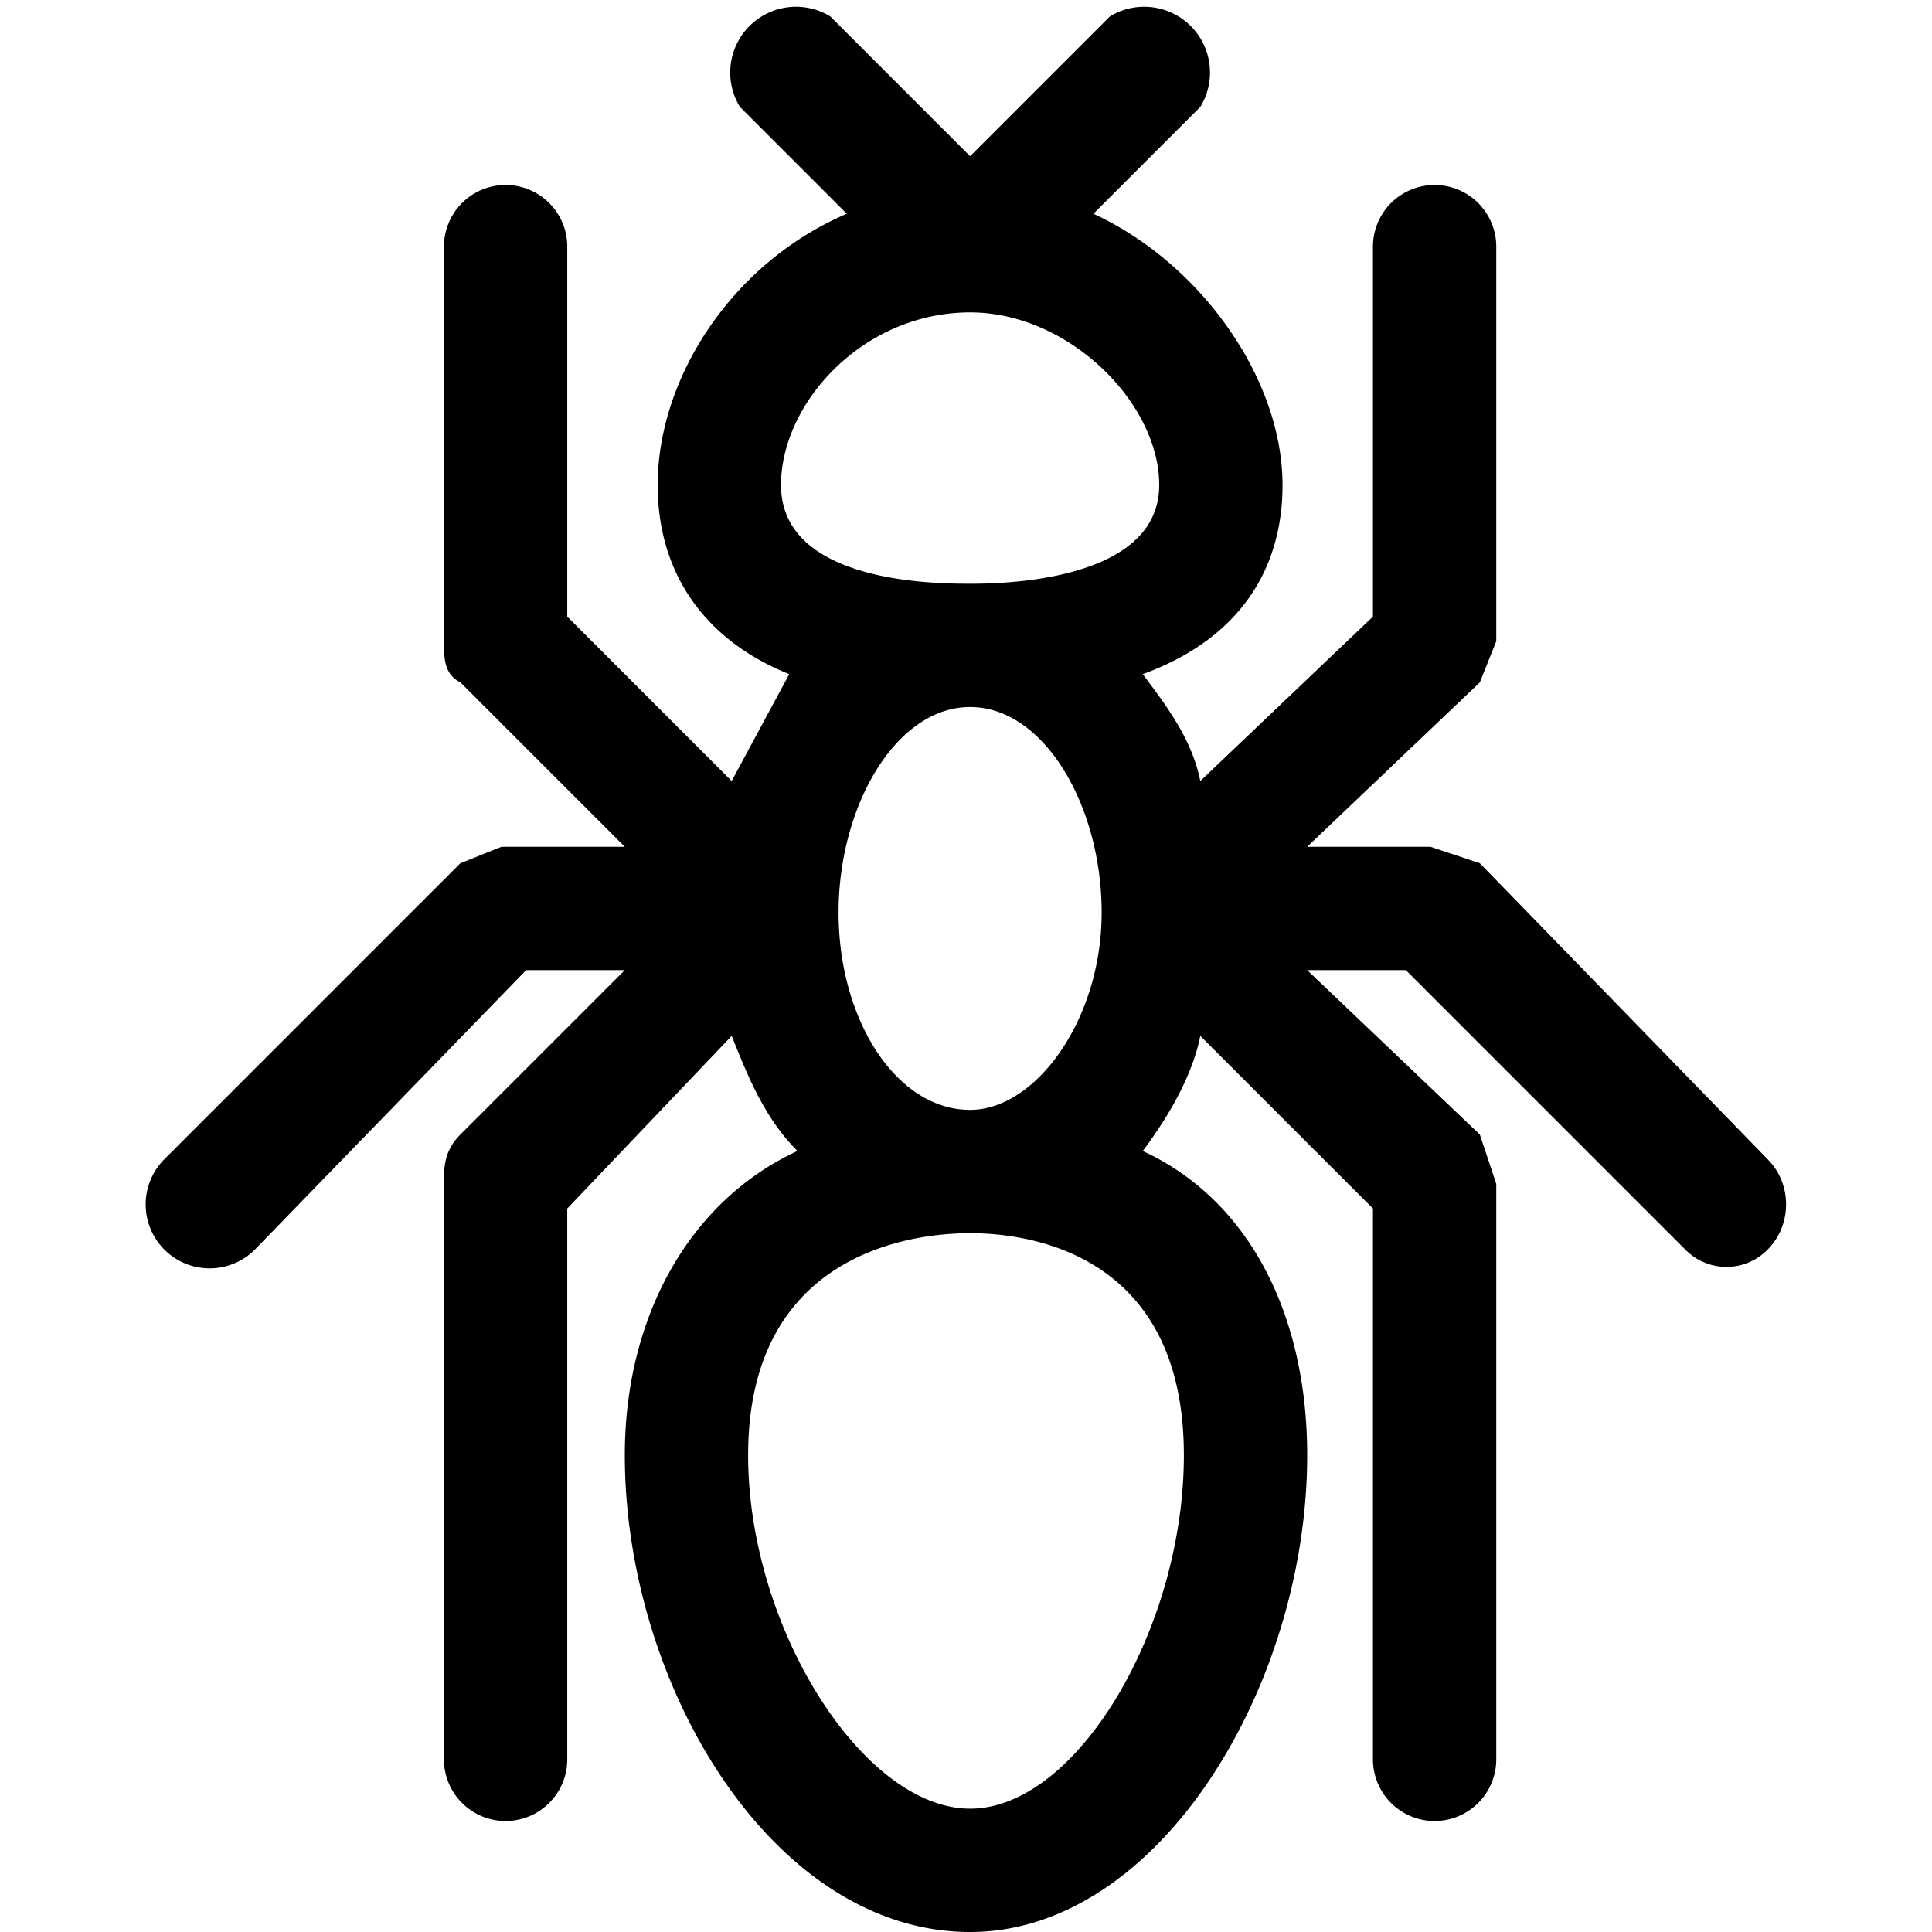 <svg xmlns="http://www.w3.org/2000/svg" viewBox="0 0 235 235"><path d="m215 141-35-36-6-2h-15l21-20 2-5V30a7 7 0 1 0-15 0v45l-21 20c-1-5-4-9-7-13 11-4 17-12 17-23 0-13-10-27-23-33l13-13a8 8 0 0 0-11-11l-17 17-17-17a8 8 0 0 0-11 11l13 13c-14 6-23 20-23 33 0 11 6 19 16 23l-7 13-20-20V30a7 7 0 1 0-15 0v48c0 2 0 4 2 5l20 20H61l-5 2-36 36a7 7 0 1 0 11 11l33-34h12l-20 20c-2 2-2 4-2 6v70a7 7 0 1 0 15 0v-67l20-21c2 5 4 10 8 14-13 6-21 20-21 37 0 28 18 58 42 58 23 0 41-30 41-58 0-17-7-31-20-37 3-4 6-9 7-14l21 21v67a7 7 0 1 0 15 0v-70l-2-6-21-20h12l34 34a7 7 0 0 0 10 0c3-3 3-8 0-11zm-81-30c0 13-8 24-16 24-9 0-16-11-16-24s7-25 16-25 16 12 16 25zm-16-73c12 0 23 11 23 21 0 12-20 12-23 12-4 0-23 0-23-12 0-10 10-21 23-21zm0 182c-13 0-27-22-27-43 0-24 19-27 27-27s26 3 26 27c0 21-13 43-26 43z"/></svg>